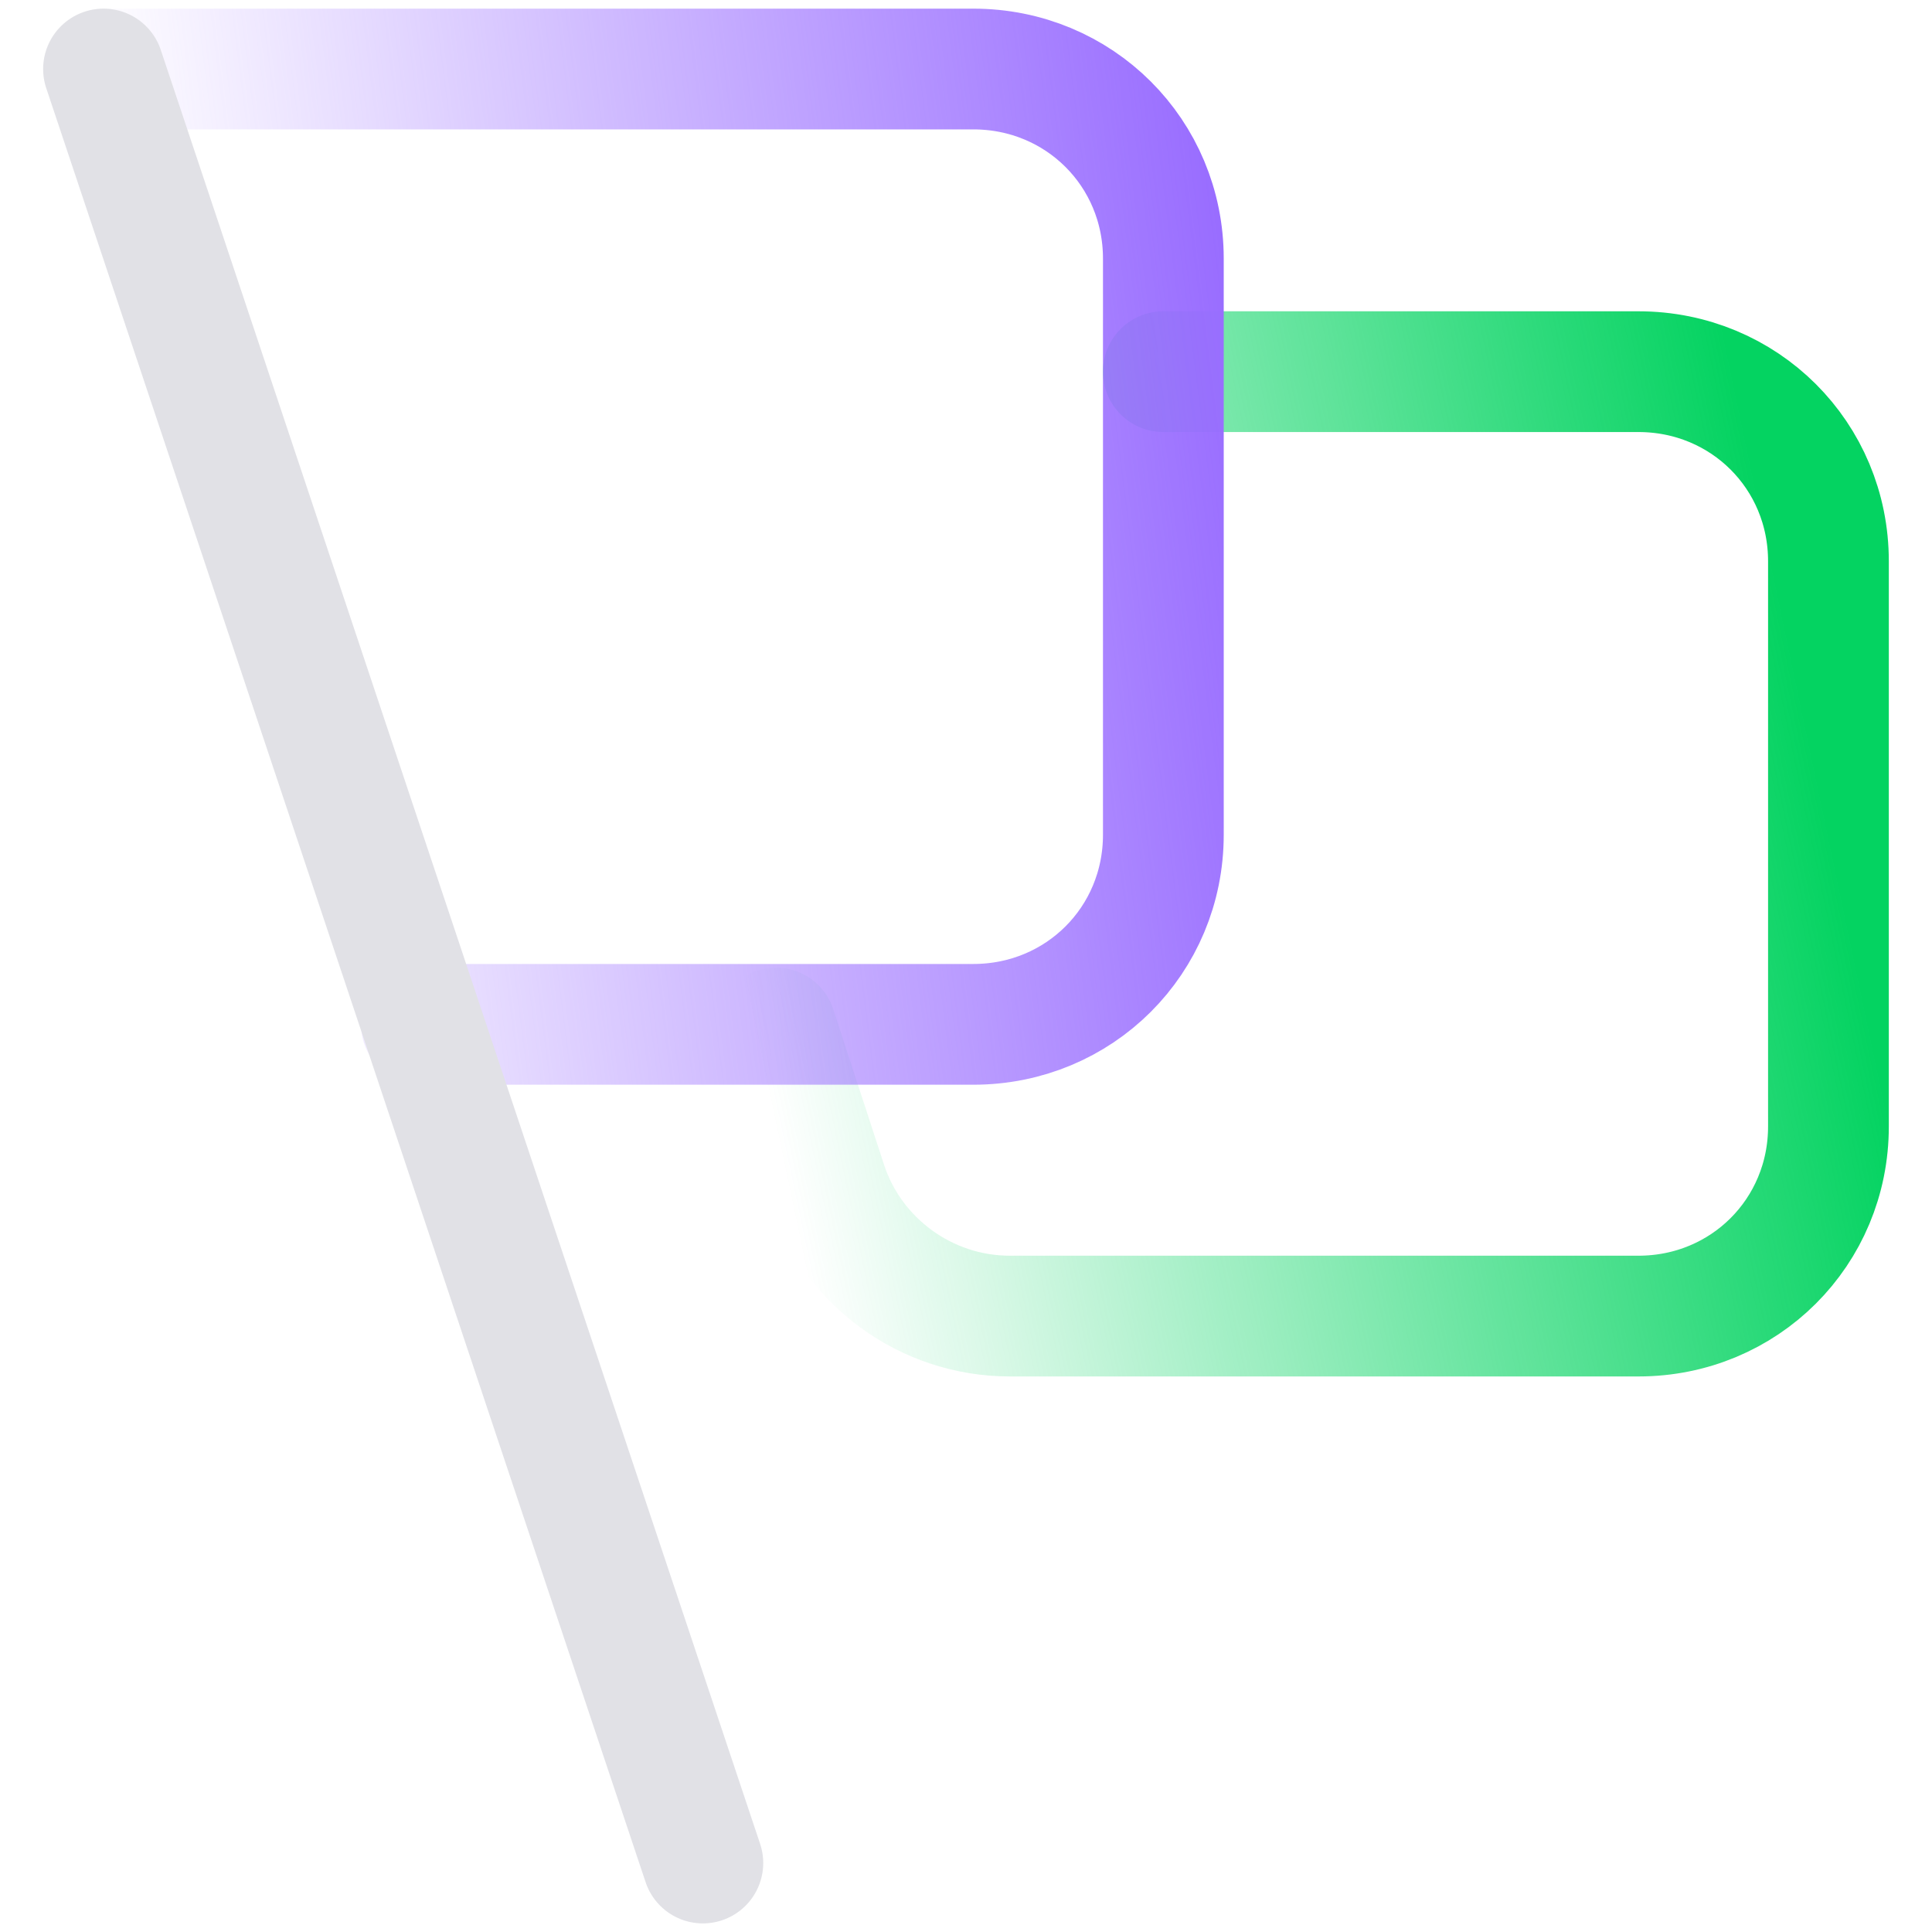 <svg width="40" height="40" viewBox="0 0 40 40" fill="none" xmlns="http://www.w3.org/2000/svg">
<path d="M16.064 21.284L17.124 24.53C17.653 26.115 19.167 27.248 20.907 27.248H33.922C36.116 27.248 37.856 25.511 37.856 23.322V11.62C37.856 9.431 36.116 7.695 33.922 7.695H24.085" stroke="url(#paint0_linear_242_3111)" stroke-width="2.5" stroke-linecap="round" stroke-linejoin="round"/>
<path d="M2.143 1.429H20.151C22.345 1.429 24.086 3.165 24.086 5.354V17.282C24.086 19.472 22.345 21.208 20.151 21.208H8.725" stroke="url(#paint1_linear_242_3111)" stroke-width="2.5" stroke-linecap="round" stroke-linejoin="round"/>
<path d="M14.552 38.572L2.143 1.429" stroke="#E1E1E6" stroke-width="2.5" stroke-linecap="round" stroke-linejoin="round"/>
<defs>
<linearGradient id="paint0_linear_242_3111" x1="37.856" y1="17.143" x2="15.713" y2="21.786" gradientUnits="userSpaceOnUse">
<stop stop-color="#04D361"/>
<stop offset="1" stop-color="#04D361" stop-opacity="0"/>
</linearGradient>
<linearGradient id="paint1_linear_242_3111" x1="25.714" y1="8.572" x2="3.214" y2="11.429" gradientUnits="userSpaceOnUse">
<stop stop-color="#996DFF"/>
<stop offset="1" stop-color="#996DFF" stop-opacity="0"/>
</linearGradient>
</defs>
</svg>
